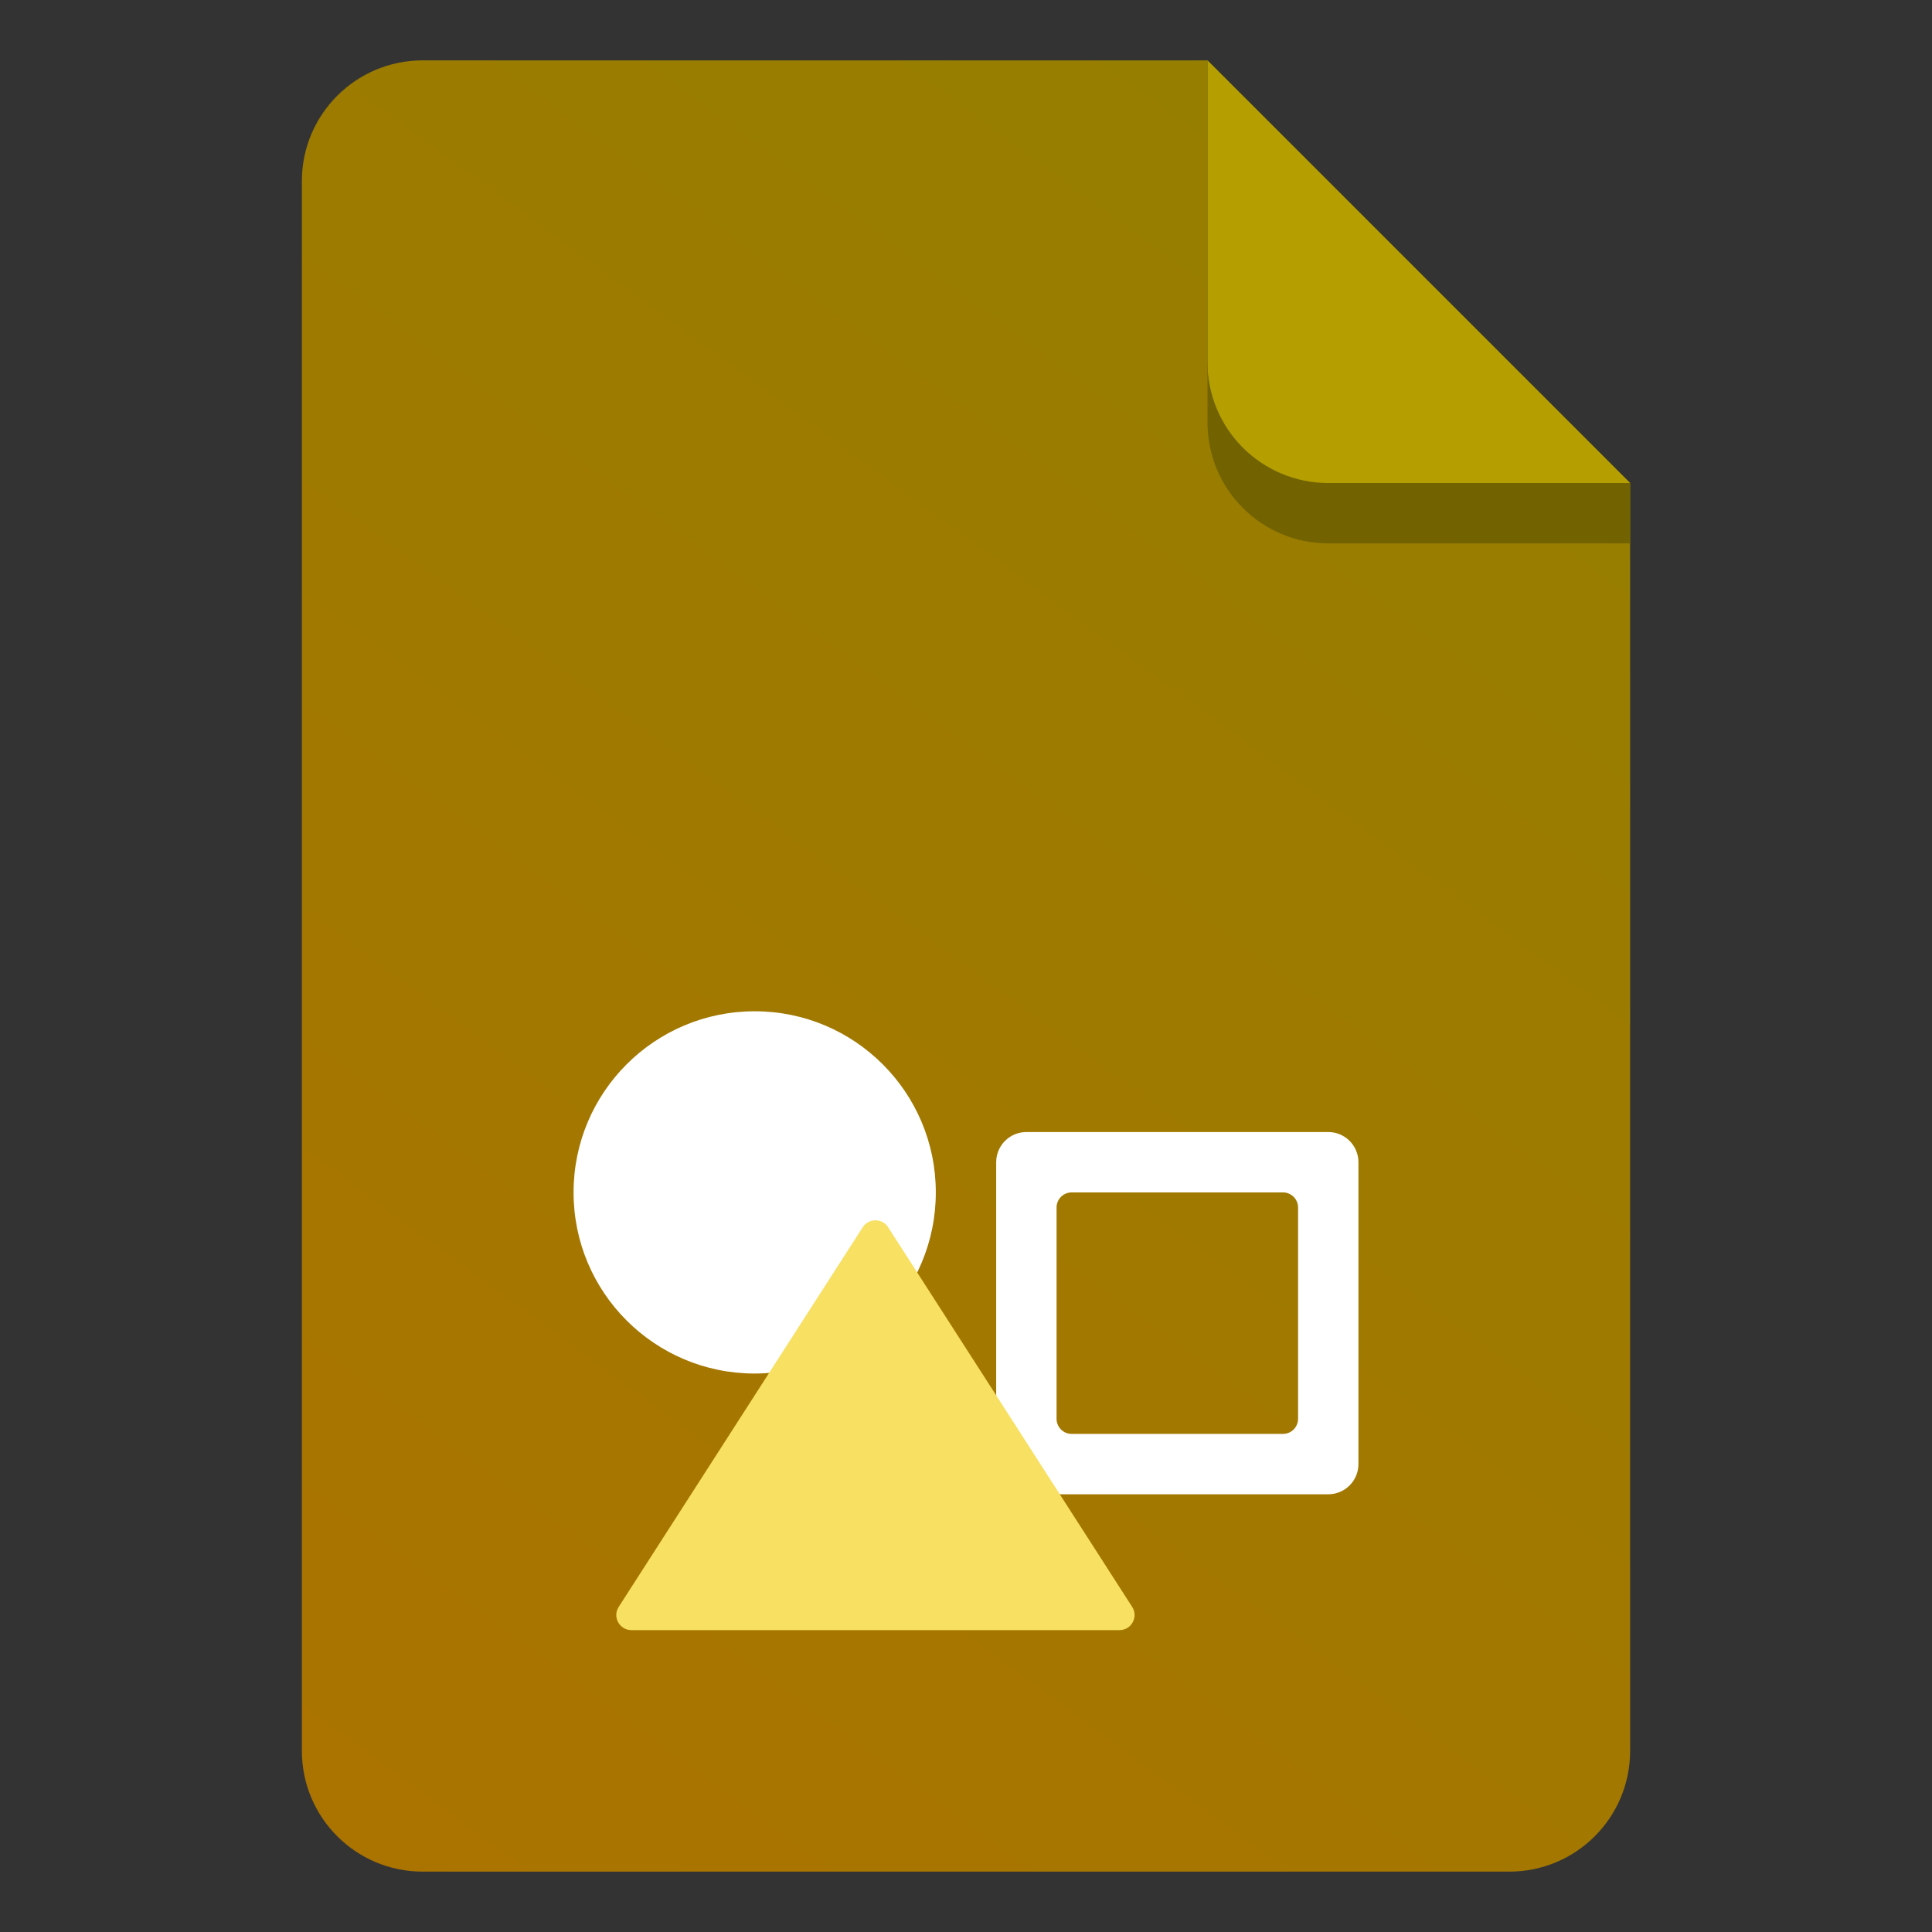 <svg width="256" height="256" viewBox="0 0 256 256" fill="none" xmlns="http://www.w3.org/2000/svg">
<rect x="0" y="0" width="256" height="256" fill="#333333" stroke="none"/>
<path d="M160 8V48C160 56.837 167.163 64 176 64H216V232C216 240.837 208.837 248 200 248H56C47.163 248 40 240.837 40 232V24C40 15.163 47.163 8 56 8H160Z" fill="url(#paint0_linear_4532_993)"/>
<path d="M160 8L216 64V72H176C167.163 72 160 64.837 160 56V8Z" fill="#726300"/>
<path d="M160 8L216 64H176C167.163 64 160 56.837 160 48V8Z" fill="#B59F00"/>
<path fill-rule="evenodd" clip-rule="evenodd" d="M176 150C178.209 150 180 151.791 180 154V194C180 196.209 178.209 198 176 198H136C133.791 198 132 196.209 132 194V154C132 151.791 133.791 150 136 150H176ZM142 158C140.895 158 140 158.895 140 160V188C140 189.105 140.895 190 142 190H170C171.105 190 172 189.105 172 188V160C172 158.895 171.105 158 170 158H142Z" fill="white"/>
<path d="M124 158C124 171.255 113.255 182 100 182C86.745 182 76 171.255 76 158C76 144.745 86.745 134 100 134C113.255 134 124 144.745 124 158Z" fill="white"/>
<path d="M114.318 162.617C115.105 161.393 116.895 161.393 117.682 162.617L150.019 212.919C150.875 214.25 149.919 216 148.337 216H83.663C82.081 216 81.125 214.25 81.981 212.919L114.318 162.617Z" fill="#F7E062"/>
<defs>
<linearGradient id="paint0_linear_4532_993" x1="216" y1="8" x2="40" y2="248" gradientUnits="userSpaceOnUse">
<stop stop-color="#938000"/>
<stop offset="1" stop-color="#AC7300"/>
</linearGradient>
</defs>
</svg>
